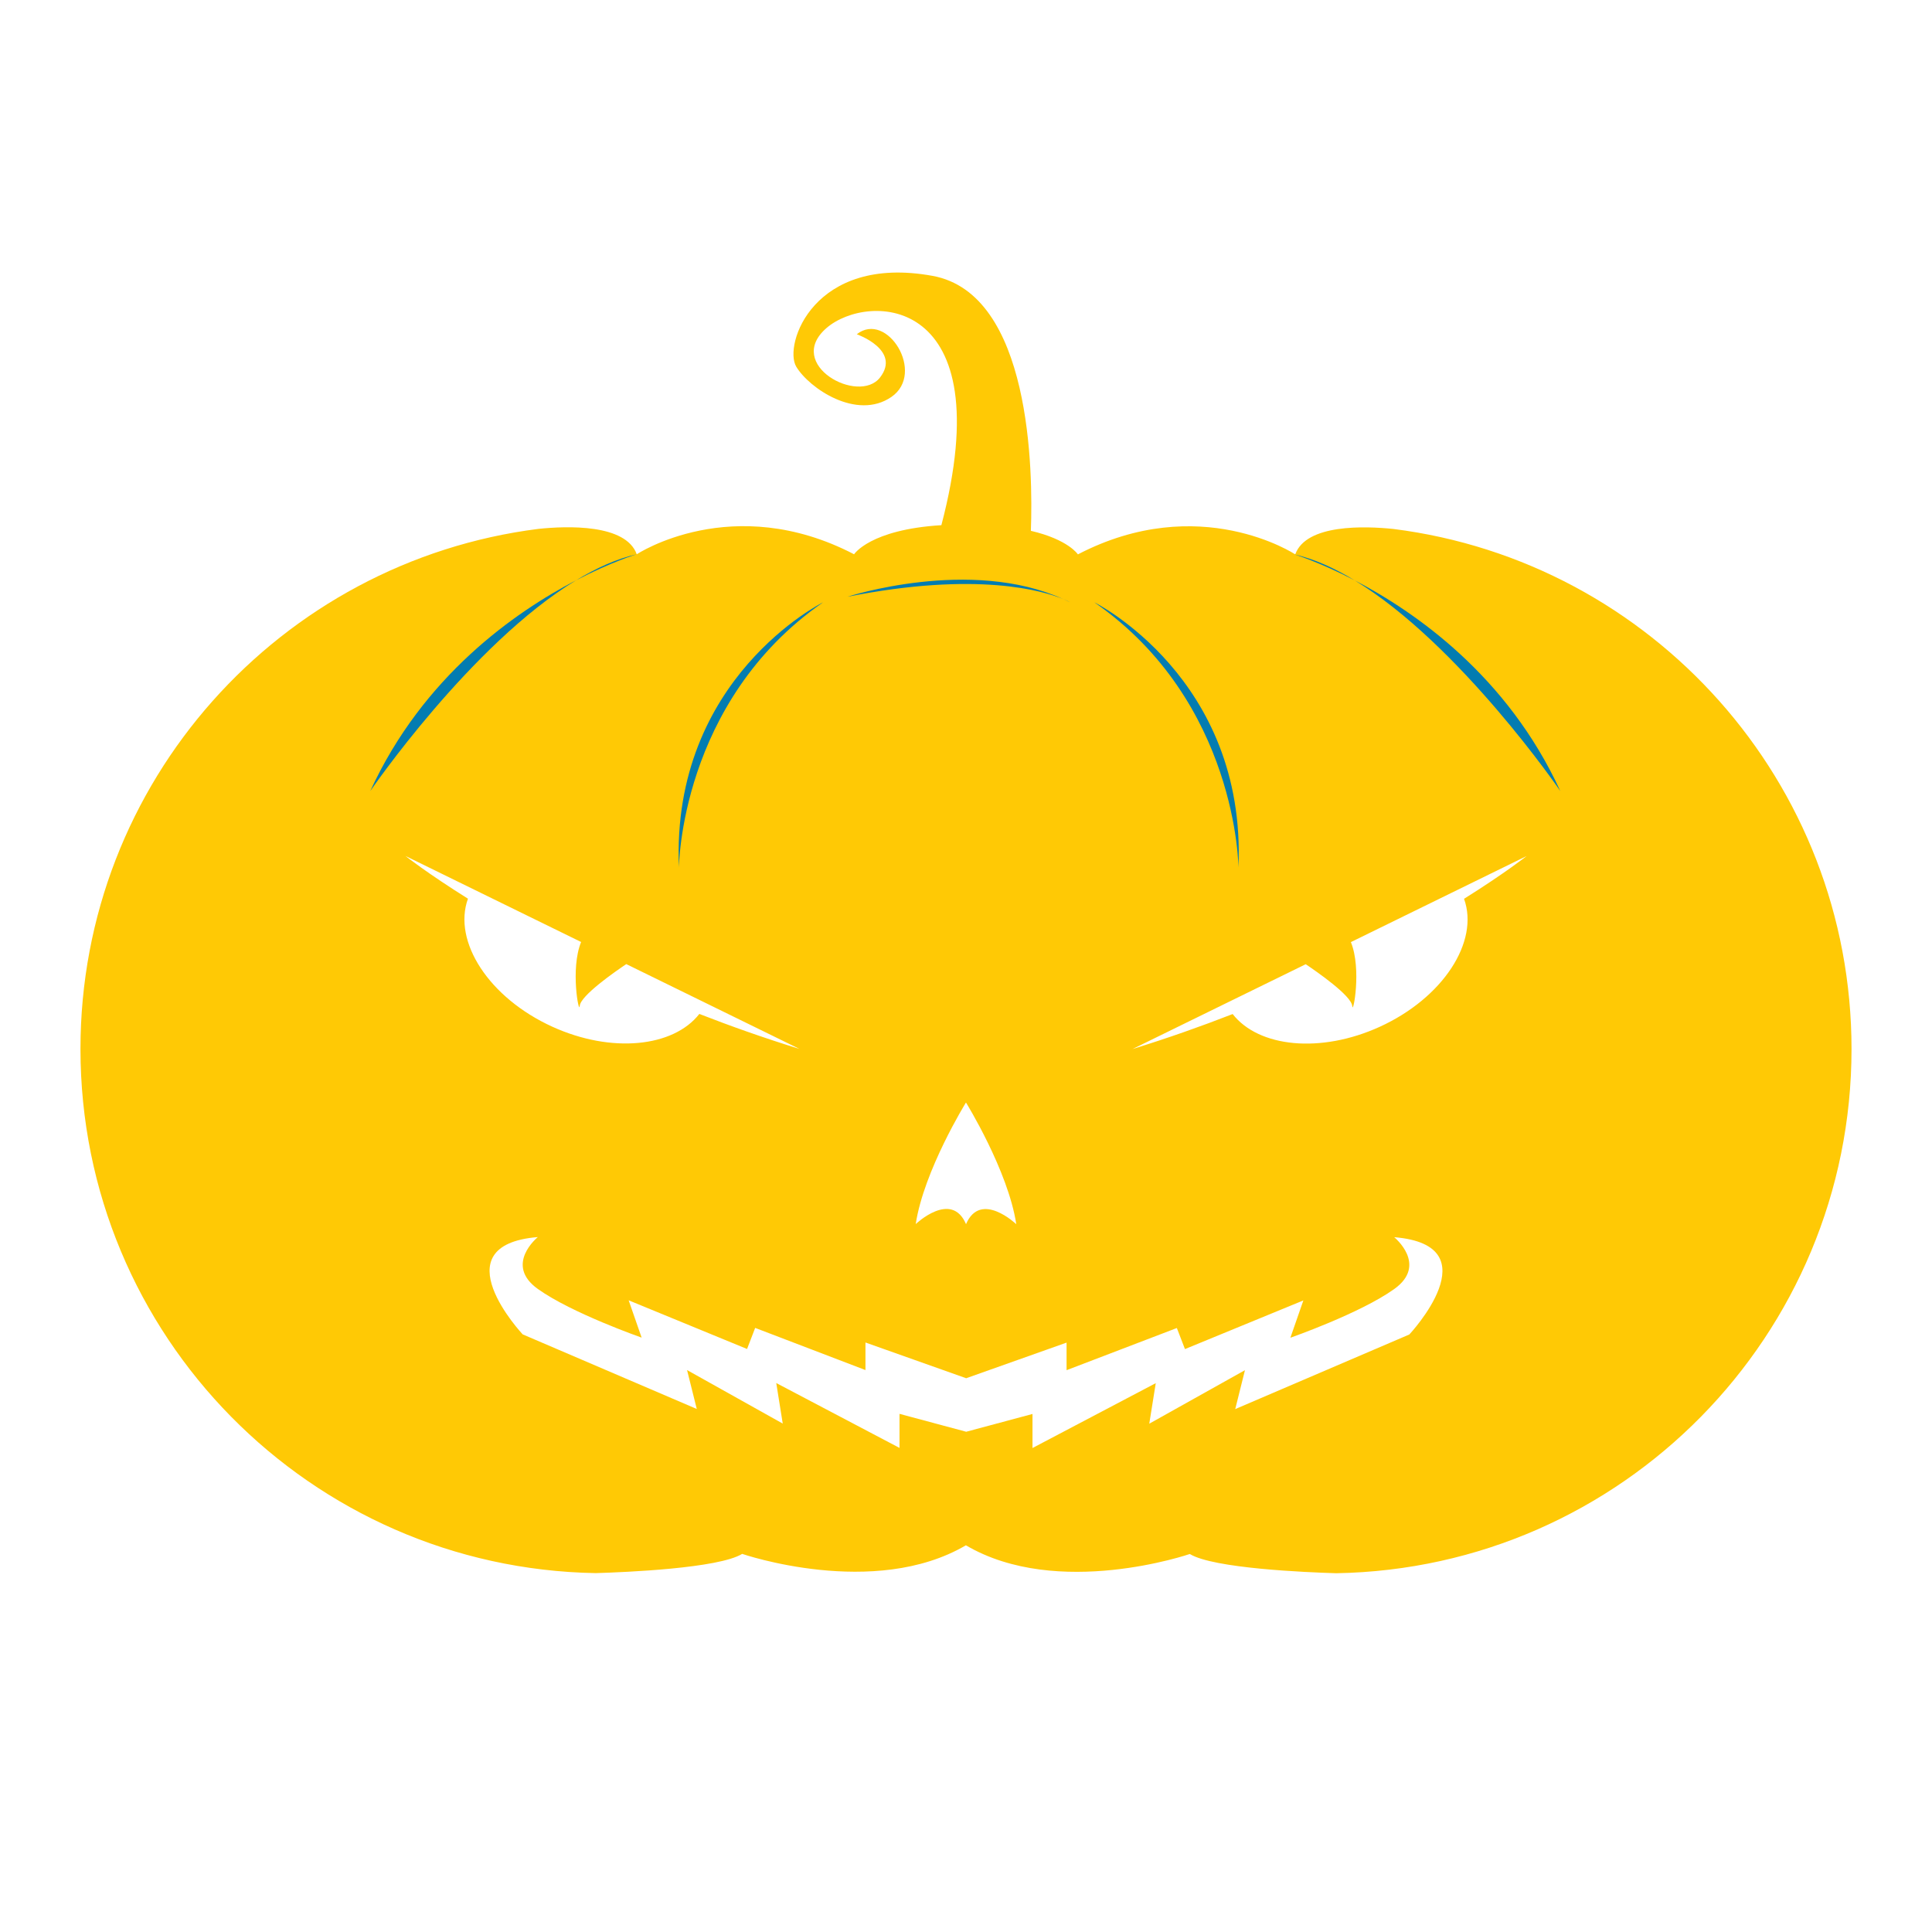 <?xml version="1.0" encoding="utf-8"?>
<!-- Generator: Adobe Illustrator 16.0.0, SVG Export Plug-In . SVG Version: 6.00 Build 0)  -->
<!DOCTYPE svg PUBLIC "-//W3C//DTD SVG 1.1//EN" "http://www.w3.org/Graphics/SVG/1.1/DTD/svg11.dtd">
<svg version="1.1" xmlns="http://www.w3.org/2000/svg" xmlns:xlink="http://www.w3.org/1999/xlink" x="0px" y="0px"
	 width="299.99px" height="299.99px" viewBox="0 0 299.99 299.99" enable-background="new 0 0 299.99 299.99" xml:space="preserve">
<g id="Calque_2" display="none">
	<ellipse display="inline" fill="#F4BAE1" cx="160.828" cy="171.162" rx="332.333" ry="250"/>
</g>
<g id="Calque_4">
	<path fill="#FFC905" d="M216.368,82.135c-4.405-0.457-13.543-0.798-15.251,3.946c0,0-14.858-9.822-33.746,0
		c0,0-1.487-2.303-7.302-3.657c0.342-9.293,0.043-36.806-15.279-39.591c-18.468-3.358-23.168,10.745-21.154,14.103
		c2.015,3.357,9.402,8.394,14.774,4.701c5.372-3.693-0.671-13.431-5.372-9.738c0,0,6.919,2.439,3.609,6.716
		c-3.31,4.276-14.858-2.015-8.31-7.681c6.443-5.575,27.251-5.271,17.836,30.613c-11.083,0.675-13.555,4.518-13.555,4.518
		c-18.887-9.822-33.746,0-33.746,0c-1.708-4.744-10.846-4.403-15.25-3.945c-40.105,5.064-71.127,39.274-71.127,80.754
		c0,44.493,35.692,80.628,80.004,81.391c4.621-0.138,19.088-0.74,22.743-2.987c0,0,20.482,7.051,34.753-1.343v0.018
		c14.271,8.394,34.753,1.343,34.753,1.343c3.653,2.247,18.122,2.85,22.743,2.987c44.312-0.762,80.004-36.897,80.004-81.391
		C287.495,121.41,256.472,87.2,216.368,82.135z M149.995,171.182v0.018c0,0,6.547,10.576,7.807,18.887c0,0-5.541-5.288-7.807,0
		v-0.018c-2.266-5.288-7.807,0-7.807,0C143.448,181.759,149.995,171.182,149.995,171.182z M62.946,132.904l27.286,13.363
		c-1.708,4.164-0.313,11.403-0.214,9.931c0.107-1.611,5.611-5.414,7.227-6.498l26.896,13.173
		c-5.514-1.705-10.697-3.543-15.551-5.436c-4.043,5.175-13.658,6.162-22.828,1.984c-9.823-4.474-15.503-13.222-13.1-19.878
		C66.334,135.582,62.946,132.904,62.946,132.904z M218.83,207.212l-27.03,11.585l1.51-6.045l-14.857,8.311l1.008-6.296
		l-19.141,10.073v-5.288l-10.324,2.77v-0.017l-10.325-2.771v5.288l-19.139-10.073l1.007,6.296l-14.858-8.311l1.511,6.044
		l-27.03-11.584c0,0-13.011-13.851,2.351-15.109c0,0-5.289,4.28,0,8.059c5.288,3.776,16.117,7.554,16.117,7.554l-2.015-5.792
		l18.384,7.556l1.259-3.273l17.125,6.547v-4.281l15.613,5.541v0.018l15.614-5.541v4.281l17.124-6.547l1.259,3.272l18.384-7.554
		l-2.015,5.792c0,0,10.829-3.778,16.118-7.556c5.288-3.776,0-8.058,0-8.058C231.84,193.361,218.83,207.212,218.83,207.212z
		 M214.227,159.44c-9.17,4.178-18.785,3.189-22.828-1.985c-4.854,1.893-10.036,3.729-15.551,5.435l26.897-13.171
		c1.615,1.083,7.12,4.886,7.226,6.498c0.099,1.473,1.496-5.767-0.214-9.931l27.287-13.363c0,0-3.389,2.678-9.716,6.639
		C229.731,146.218,224.051,154.966,214.227,159.44z"/>
	<g>
		<path fill="#037CB1" d="M89.45,90.101c5.542-2.881,9.422-4.038,9.422-4.038C95.777,86.754,92.601,88.191,89.45,90.101z"/>
		<path fill="#037CB1" d="M57.495,122.828c0,0,15.627-22.825,31.956-32.727C79.994,95.018,65.691,104.965,57.495,122.828z"/>
		<path fill="#037CB1" d="M242.277,122.829c-8.195-17.863-22.498-27.81-31.953-32.727
			C226.651,100.005,242.277,122.829,242.277,122.829z"/>
		<path fill="#037CB1" d="M210.324,90.102c-3.151-1.911-6.328-3.348-9.424-4.039C200.9,86.063,204.781,87.22,210.324,90.102z"/>
		<path fill="#037CB1" d="M105.423,134.708c0,0,0.122-25.738,22.374-41.182C127.796,93.526,104.147,105.26,105.423,134.708z"/>
		<path fill="#037CB1" d="M169.925,93.526c22.252,15.443,22.374,41.182,22.374,41.182C193.575,105.26,169.925,93.526,169.925,93.526
			z"/>
		<path fill="#037CB1" d="M131.578,92.662c20.217-4.002,30.436-0.916,33.537,0.37C150.641,86.453,131.578,92.662,131.578,92.662z"/>
		<path fill="#037CB1" d="M165.115,93.032c0.351,0.16,0.702,0.319,1.047,0.494C166.162,93.526,165.823,93.326,165.115,93.032z"/>
	</g>
</g>
<g id="Calque_3" display="none">
</g>
</svg>
